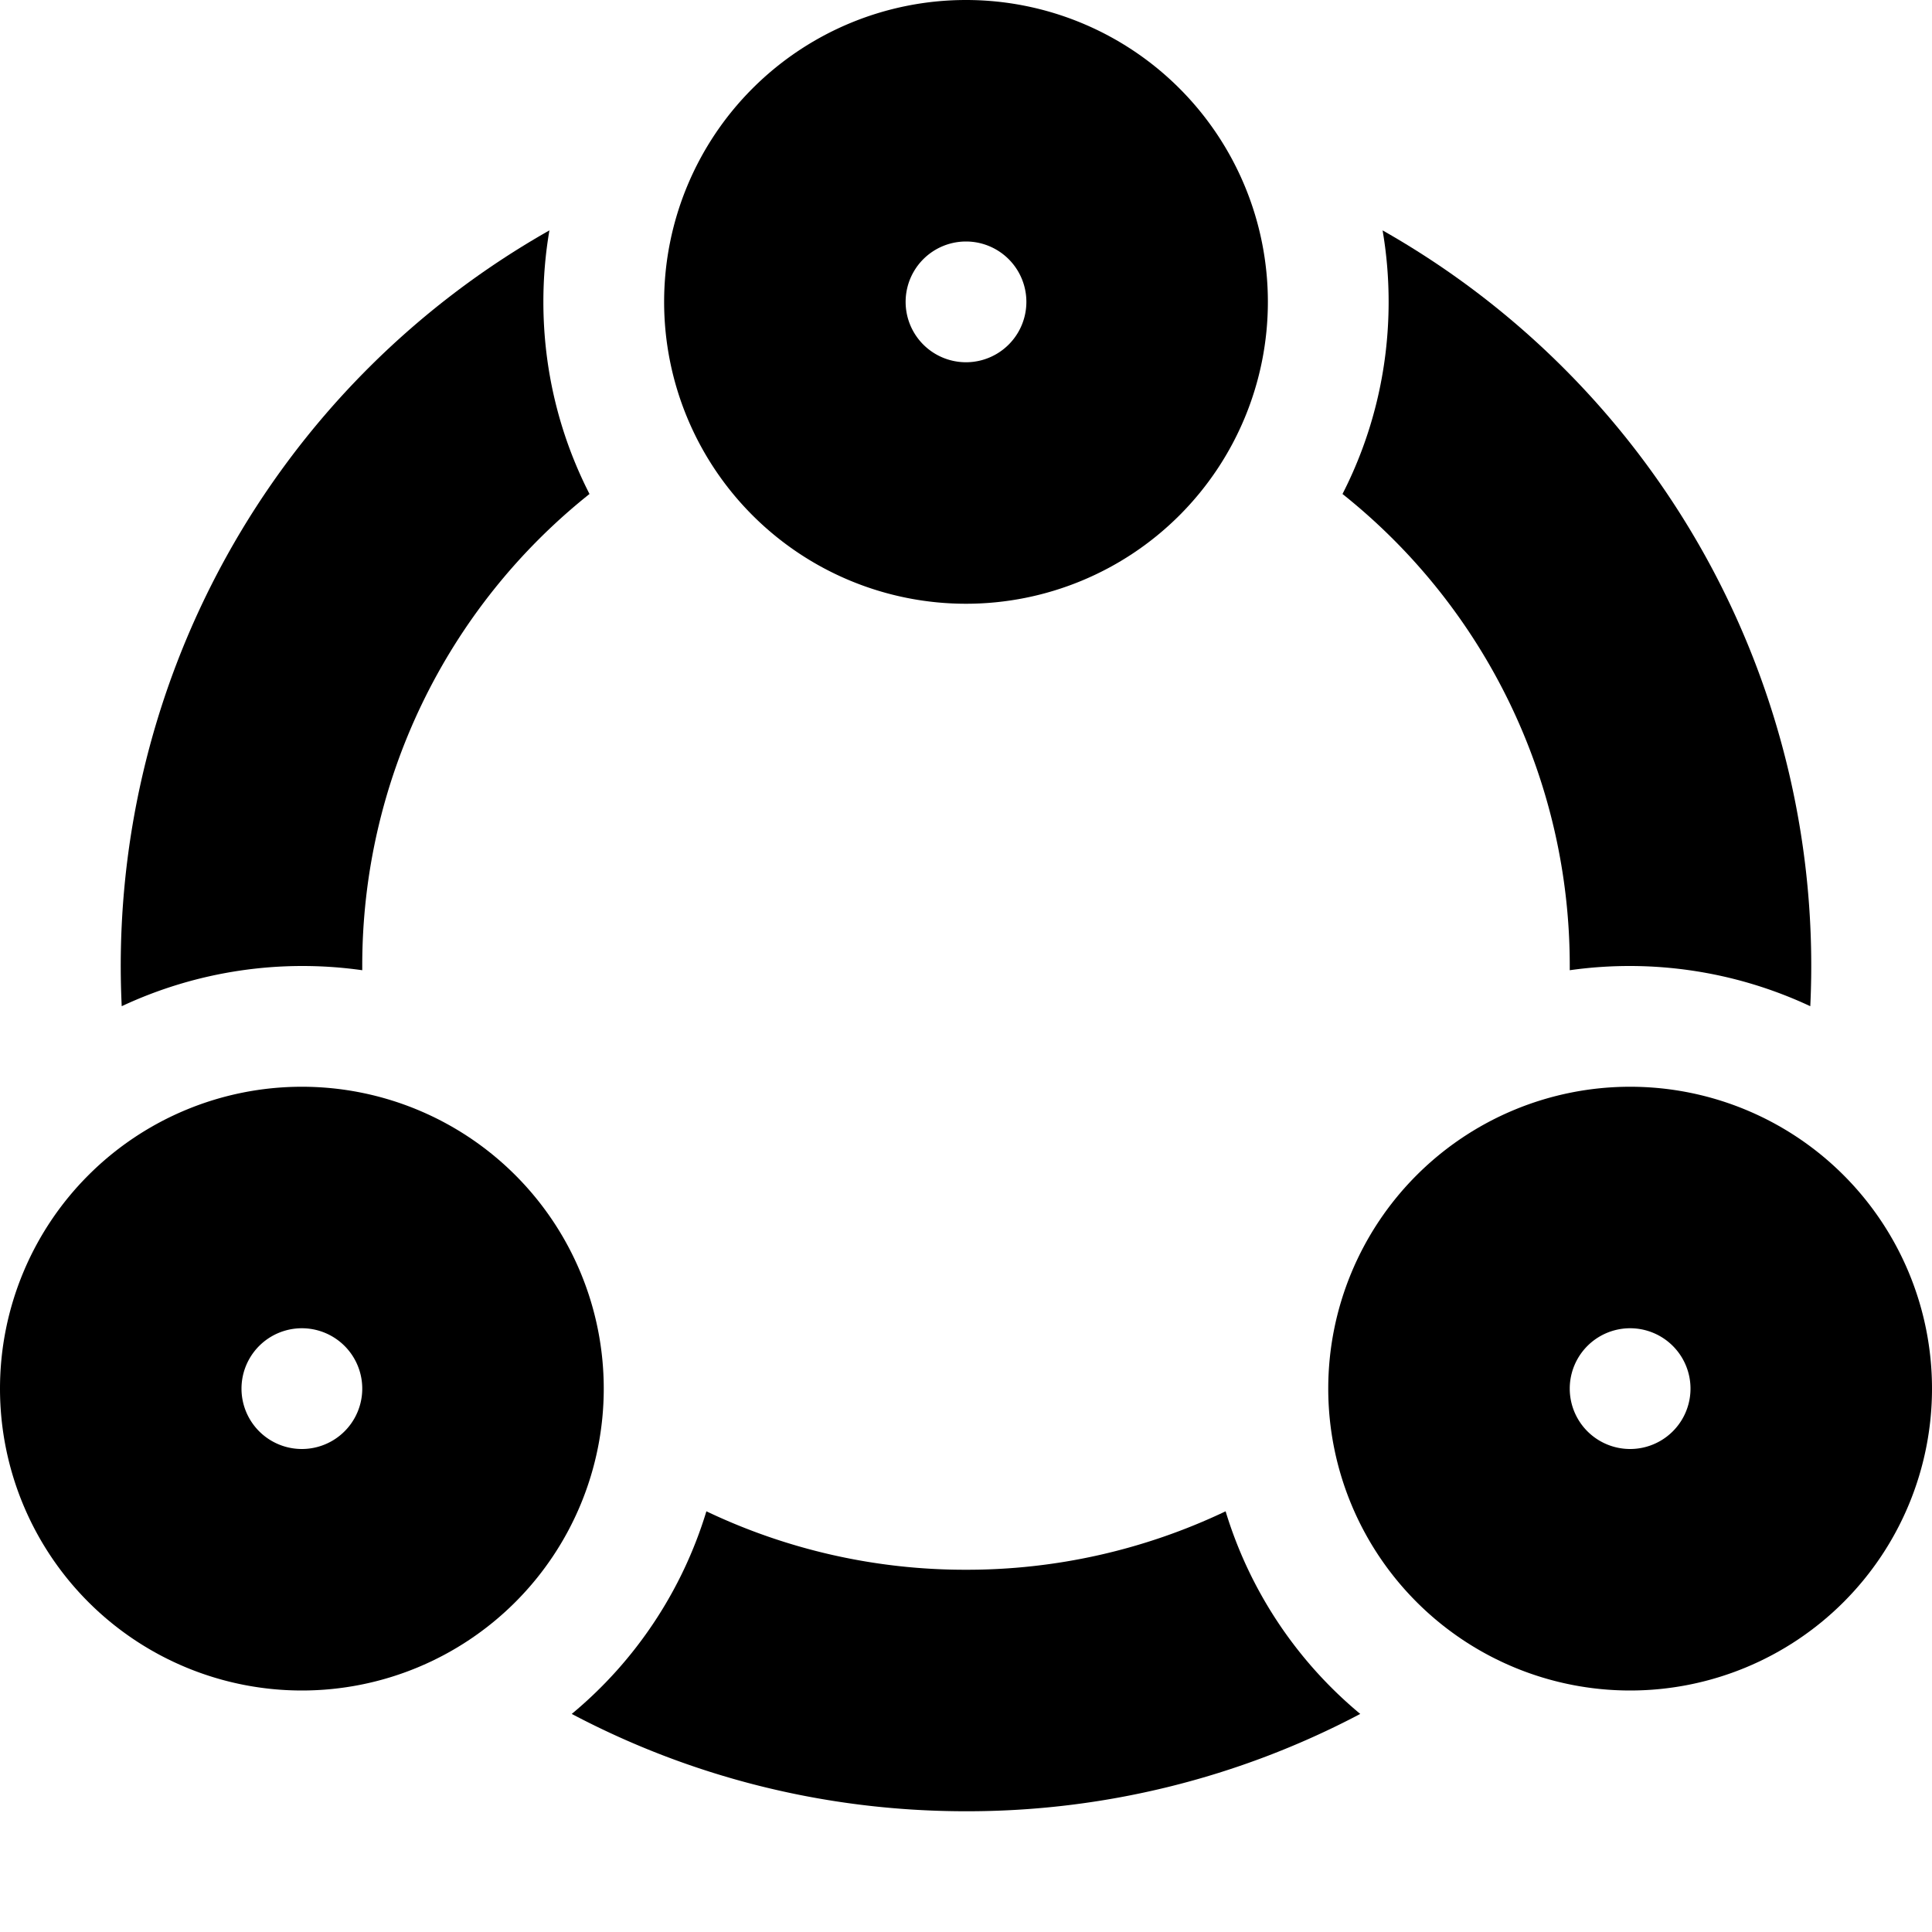 <svg width="16" height="16" viewBox="0 0 16 16" xmlns="http://www.w3.org/2000/svg"><path fill-rule="evenodd" clip-rule="evenodd" d="M8 5a2.5 2.5 0 1 0 0-5 2.5 2.5 0 0 0 0 5Zm0-2a.5.5 0 1 0 0-1 .5.5 0 0 0 0 1ZM2.5 14a2.5 2.5 0 1 0 0-5 2.5 2.5 0 0 0 0 5Zm0-2a.5.5 0 1 0 0-1 .5.5 0 0 0 0 1ZM13.5 14a2.5 2.5 0 1 0 0-5 2.5 2.5 0 0 0 0 5Zm0-2a.5.5 0 1 0 0-1 .5.5 0 0 0 0 1Z"/><path d="M11.5 2.5c0 .573-.138 1.114-.382 1.591A4.99 4.99 0 0 1 13 8v.035a3.529 3.529 0 0 1 1.992.298 6.998 6.998 0 0 0-3.542-6.425c.033.192.05.39.05.592ZM4.5 2.5c0 .573.138 1.114.382 1.591A4.99 4.99 0 0 0 3 8v.035a3.53 3.53 0 0 0-1.992.298A6.998 6.998 0 0 1 4.55 1.908c-.033.192-.05.39-.05.592ZM4.735 14.194a3.503 3.503 0 0 0 1.115-1.678A4.98 4.98 0 0 0 8 13a4.98 4.98 0 0 0 2.15-.484 3.504 3.504 0 0 0 1.115 1.678A6.968 6.968 0 0 1 8 15c-1.18 0-2.29-.291-3.265-.806Z"/></svg>